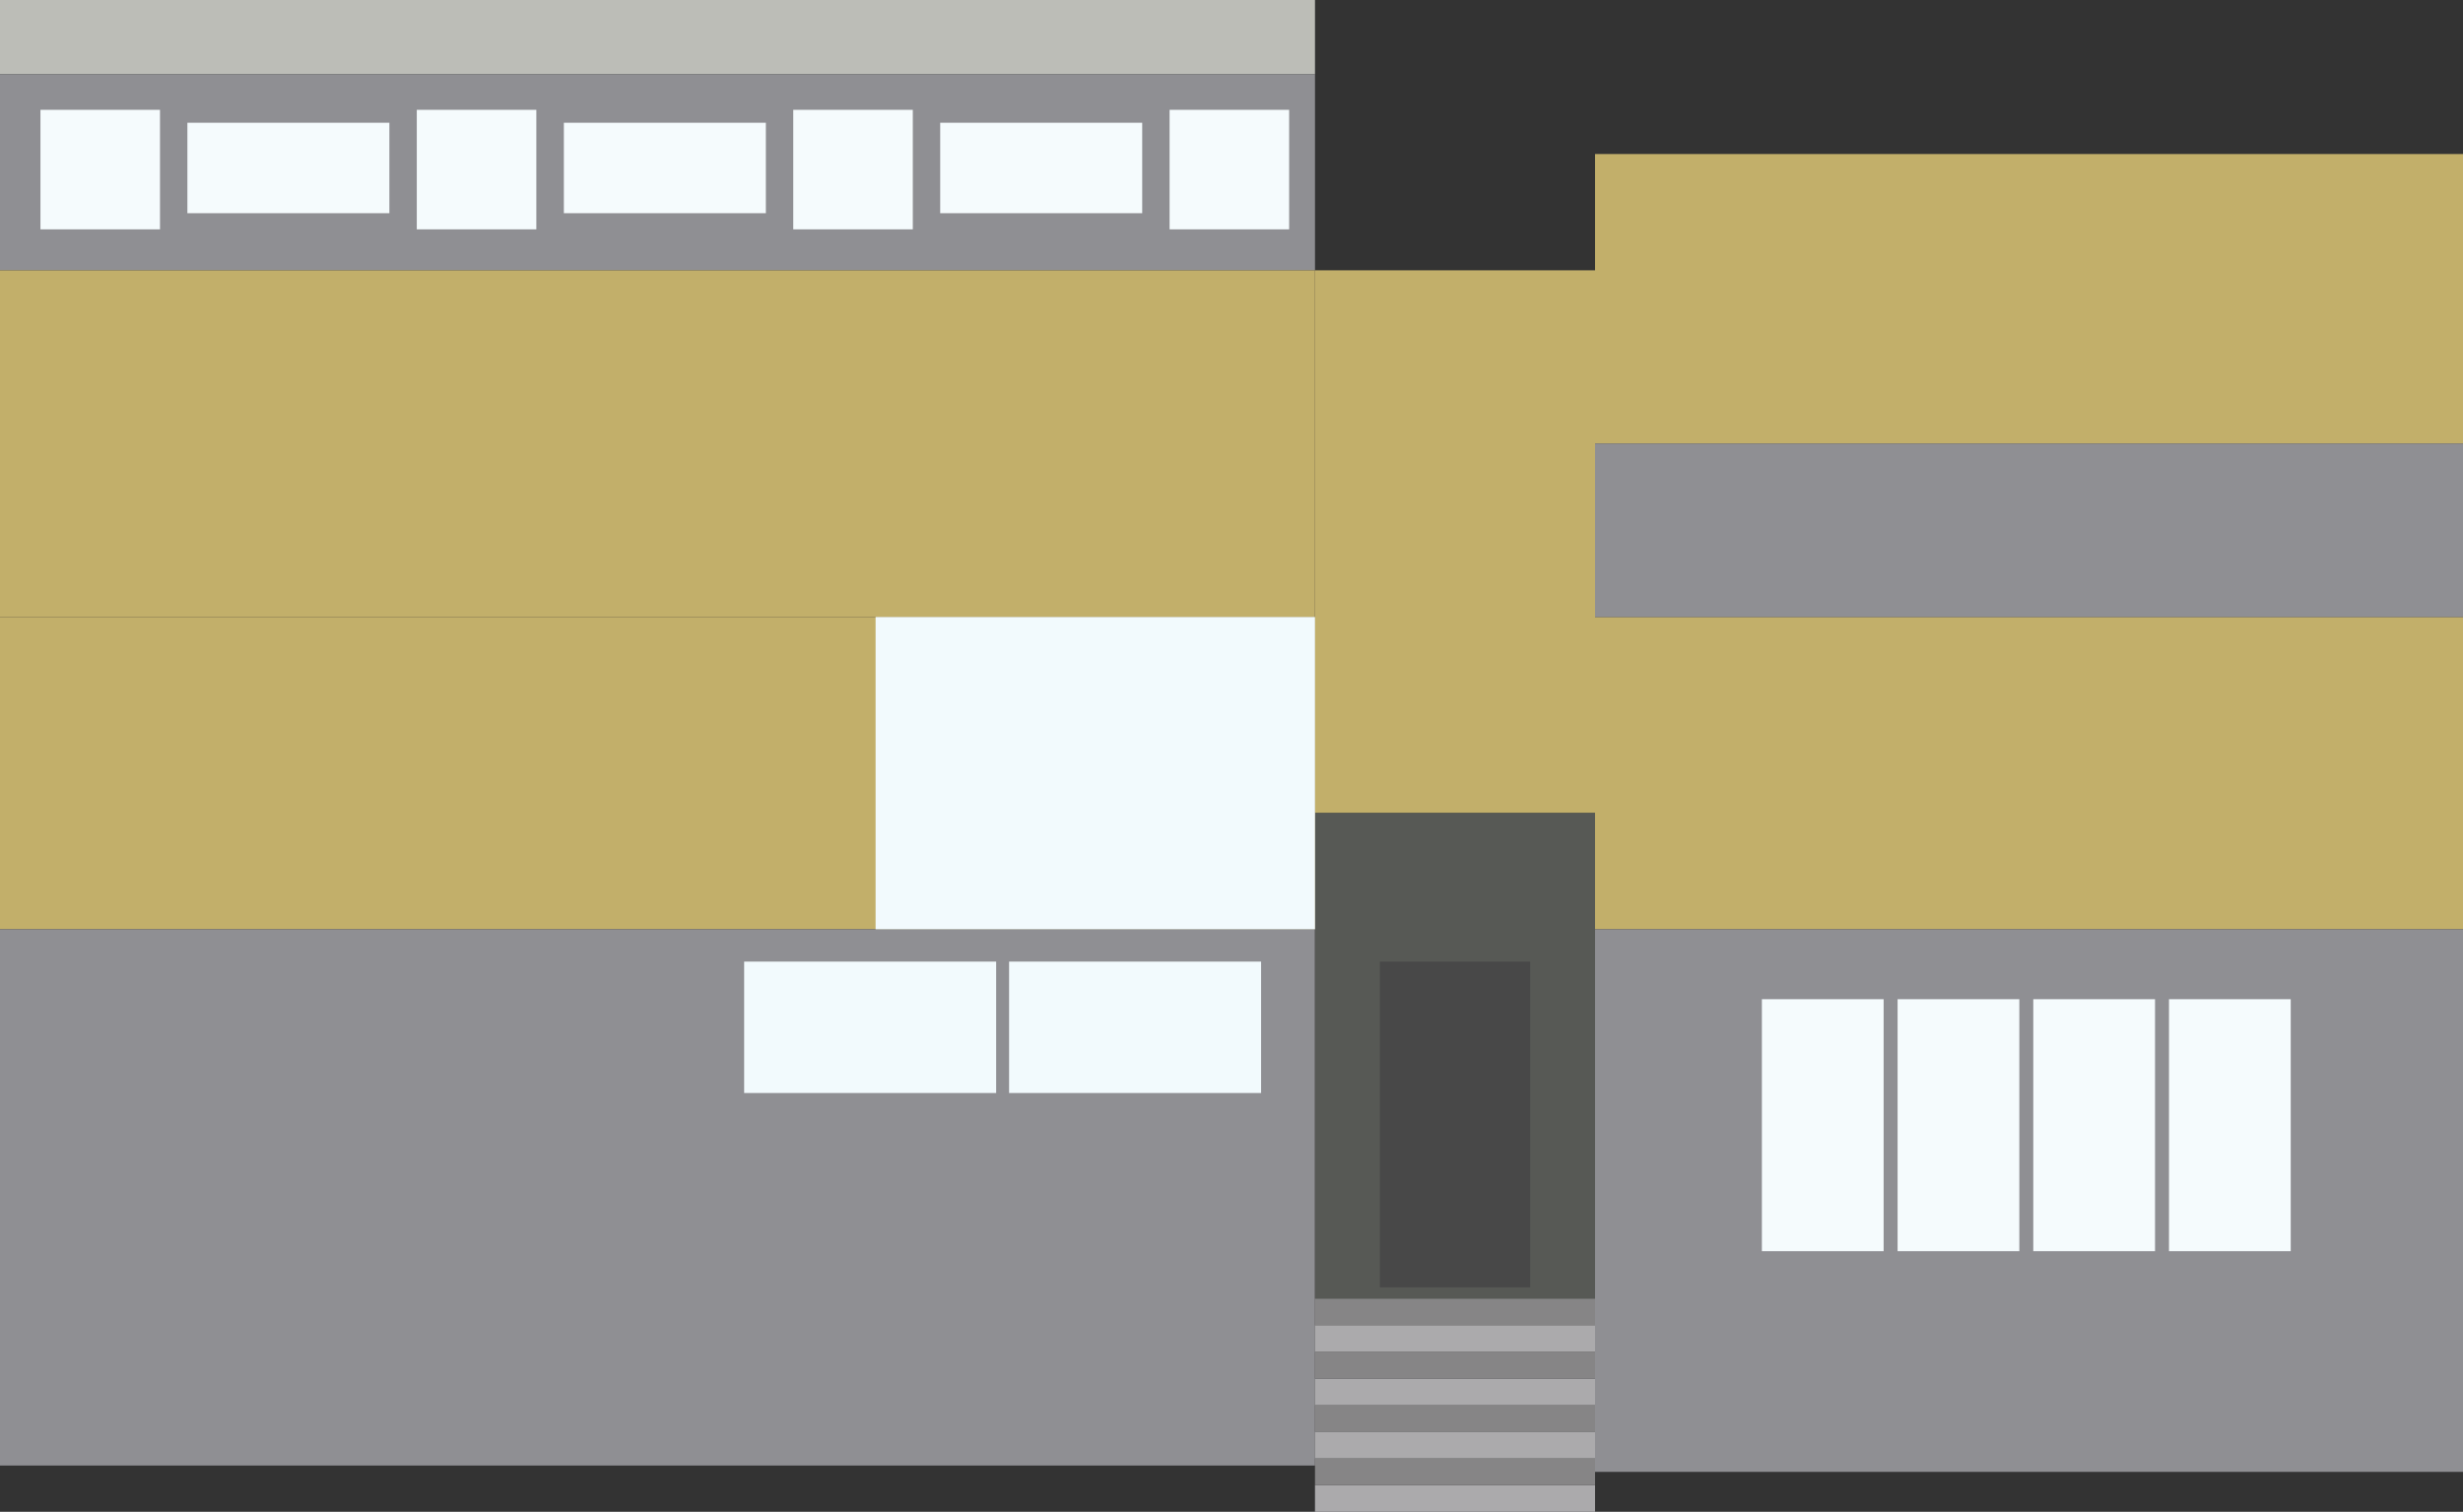 <svg id="Layer_6" data-name="Layer 6" xmlns="http://www.w3.org/2000/svg" viewBox="0 0 190.58 117"><rect x="0" y="0" width="190.58" height="117" fill="#333333" stroke="none"/><defs><style>.cls-1{fill:#bcbdb7;}.cls-2{fill:#8f8f93;}.cls-3{fill:#c2af6a;}.cls-4{fill:#575955;}.cls-5{fill:#868586;}.cls-6{fill:#abaaac;}.cls-7{fill:#f5fbfd;}.cls-8{fill:#f2fafd;}.cls-9{fill:#484848;}</style></defs><title>house5</title><rect class="cls-1" width="101.75" height="5.75"/><rect class="cls-2" y="5.75" width="101.75" height="15.17"/><rect class="cls-3" y="20.92" width="101.75" height="26.83"/><rect class="cls-3" y="47.75" width="101.75" height="24.17"/><rect class="cls-2" y="71.92" width="101.75" height="41.5"/><rect class="cls-3" x="101.75" y="20.92" width="21.67" height="42"/><rect class="cls-4" x="101.75" y="62.92" width="21.67" height="37.58"/><rect class="cls-5" x="101.75" y="112.87" width="21.67" height="2.06"/><rect class="cls-6" x="101.75" y="114.94" width="21.67" height="2.06"/><rect class="cls-5" x="101.75" y="108.75" width="21.67" height="2.06"/><rect class="cls-6" x="101.75" y="110.81" width="21.67" height="2.06"/><rect class="cls-5" x="101.75" y="104.62" width="21.67" height="2.06"/><rect class="cls-6" x="101.75" y="106.69" width="21.67" height="2.06"/><rect class="cls-5" x="101.75" y="100.5" width="21.67" height="2.06"/><rect class="cls-6" x="101.75" y="102.56" width="21.67" height="2.06"/><rect class="cls-3" x="123.42" y="11.92" width="67.17" height="22.42"/><rect class="cls-3" x="123.42" y="47.75" width="67.17" height="24.17"/><rect class="cls-2" x="123.42" y="71.92" width="67.17" height="41.99"/><rect class="cls-7" x="3.13" y="8.5" width="9.25" height="9.25"/><rect class="cls-7" x="32.25" y="8.5" width="9.25" height="9.25"/><rect class="cls-7" x="61.38" y="8.5" width="9.25" height="9.25"/><rect class="cls-7" x="90.5" y="8.5" width="9.25" height="9.25"/><rect class="cls-7" x="14.5" y="9.5" width="15.63" height="7"/><rect class="cls-7" x="43.63" y="9.5" width="15.63" height="7"/><rect class="cls-7" x="72.75" y="9.5" width="15.63" height="7"/><rect class="cls-8" x="67.75" y="47.75" width="34" height="24.17"/><rect class="cls-2" x="123.42" y="34.33" width="67.17" height="13.42"/><rect class="cls-7" x="136.33" y="77.33" width="9.42" height="19.5"/><rect class="cls-7" x="146.83" y="77.33" width="9.42" height="19.5"/><rect class="cls-7" x="157.33" y="77.33" width="9.42" height="19.5"/><rect class="cls-7" x="167.83" y="77.33" width="9.42" height="19.5"/><rect class="cls-8" x="57.58" y="74.42" width="19.5" height="10.17"/><rect class="cls-8" x="78.08" y="74.42" width="19.5" height="10.17"/><rect class="cls-9" x="106.77" y="74.42" width="11.63" height="25.21"/></svg>